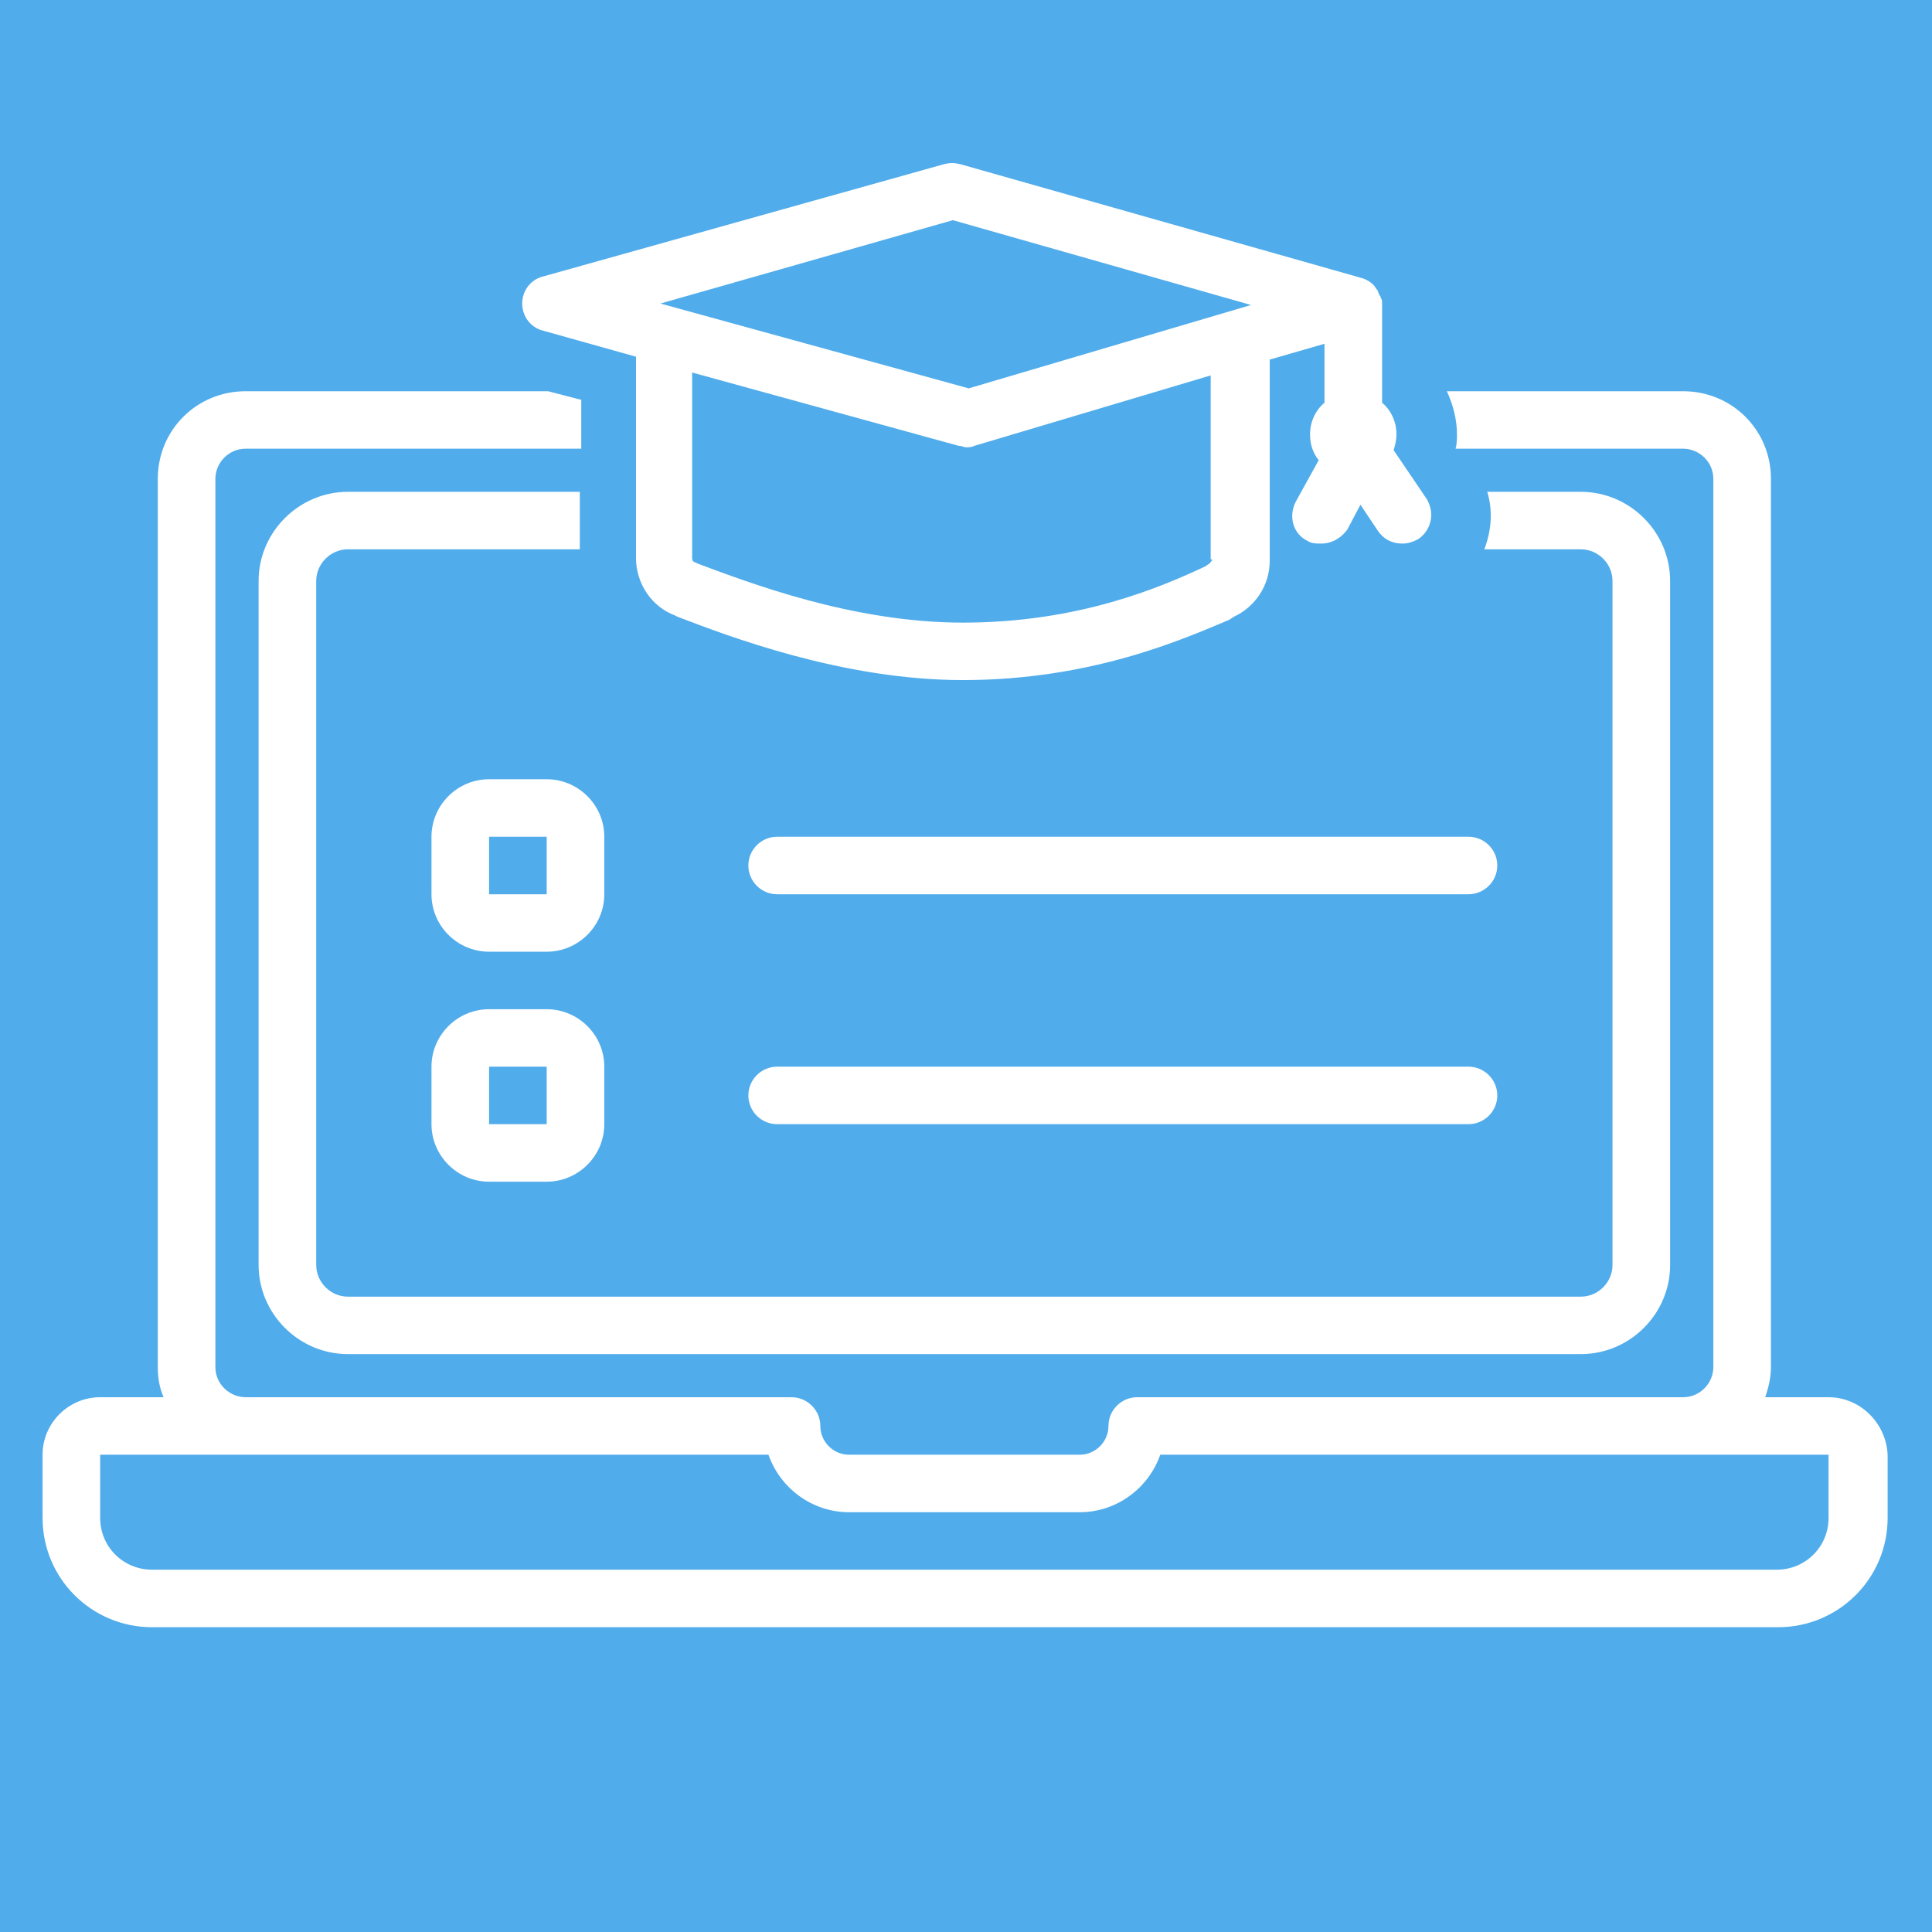<svg xmlns="http://www.w3.org/2000/svg" xmlns:xlink="http://www.w3.org/1999/xlink" width="200" zoomAndPan="magnify" viewBox="0 0 150 150" height="200" preserveAspectRatio="xMidYMid meet" version="1.0"><defs><clipPath id="9e8da05c84"><path d="M 3.305 30 L 146.555 30 L 146.555 126.484 L 3.305 126.484 Z M 3.305 30 " clip-rule="nonzero"/></clipPath><clipPath id="7ebb86b0a1"><path d="M 40 12.484 L 112 12.484 L 112 53 L 40 53 Z M 40 12.484 " clip-rule="nonzero"/></clipPath></defs><rect x="-15" width="180" fill="#ffffff" y="-15" height="180" fill-opacity="1"/><rect x="-15" width="180" fill="#50aceb" y="-15" height="180" fill-opacity="1"/><g clip-path="url(#9e8da05c84)"><path fill="#ffffff" d="M 141.969 108.48 L 137.051 108.48 C 137.273 107.812 137.496 107.031 137.496 106.141 L 137.496 37.18 C 137.496 33.387 134.477 30.375 130.676 30.375 L 112.336 30.375 C 112.785 31.379 113.117 32.492 113.117 33.723 C 113.117 34.055 113.117 34.504 113.008 34.836 L 130.676 34.836 C 131.906 34.836 133.023 35.84 133.023 37.18 L 133.023 106.141 C 133.023 107.367 132.016 108.48 130.676 108.48 L 88.293 108.48 C 87.062 108.48 86.059 109.488 86.059 110.715 C 86.059 111.941 85.051 112.945 83.82 112.945 L 65.93 112.945 C 64.699 112.945 63.691 111.941 63.691 110.715 C 63.691 109.488 62.684 108.48 61.453 108.48 L 19.074 108.48 C 17.844 108.48 16.723 107.477 16.723 106.141 L 16.723 37.18 C 16.723 35.953 17.73 34.836 19.074 34.836 L 45.129 34.836 L 45.129 31.043 L 42.555 30.375 L 19.074 30.375 C 15.27 30.375 12.25 33.387 12.25 37.18 L 12.25 106.141 C 12.25 106.922 12.363 107.699 12.699 108.48 L 7.777 108.48 C 5.316 108.48 3.305 110.492 3.305 112.945 L 3.305 117.855 C 3.305 122.543 7.105 126.336 11.805 126.336 L 138.055 126.336 C 142.754 126.336 146.555 122.543 146.555 117.855 L 146.555 112.945 C 146.441 110.492 144.43 108.48 141.969 108.48 Z M 141.969 117.855 C 141.969 120.086 140.18 121.871 137.945 121.871 L 11.805 121.871 C 9.566 121.871 7.777 120.086 7.777 117.855 L 7.777 112.945 L 59.664 112.945 C 60.559 115.512 63.02 117.41 65.93 117.41 L 83.82 117.41 C 86.727 117.41 89.188 115.512 90.082 112.945 L 141.969 112.945 Z M 141.969 117.855 " fill-opacity="1" fill-rule="nonzero"/></g><path fill="#ffffff" d="M 122.734 42.648 C 124.078 42.648 125.195 43.766 125.195 45.102 L 125.195 98.215 C 125.195 99.555 124.078 100.672 122.734 100.672 L 27.012 100.672 C 25.672 100.672 24.551 99.555 24.551 98.215 L 24.551 45.102 C 24.551 43.766 25.672 42.648 27.012 42.648 L 45.016 42.648 L 45.016 38.184 L 27.012 38.184 C 23.211 38.184 20.078 41.309 20.078 45.102 L 20.078 98.215 C 20.078 102.012 23.211 105.133 27.012 105.133 L 122.734 105.133 C 126.539 105.133 129.668 102.012 129.668 98.215 L 129.668 45.102 C 129.668 41.309 126.539 38.184 122.734 38.184 L 115.469 38.184 C 115.914 39.637 115.801 41.199 115.242 42.648 Z M 122.734 42.648 " fill-opacity="1" fill-rule="nonzero"/><g clip-path="url(#7ebb86b0a1)"><path fill="#ffffff" d="M 108.199 34.949 C 108.309 34.613 108.422 34.168 108.422 33.723 C 108.422 32.719 107.977 31.824 107.305 31.266 L 107.305 23.68 C 107.305 23.68 107.305 23.68 107.305 23.566 C 107.305 23.344 107.305 23.234 107.191 23.121 C 107.191 23.008 107.191 23.008 107.082 22.898 C 107.082 22.785 106.969 22.676 106.969 22.562 C 106.855 22.453 106.746 22.227 106.633 22.117 C 106.41 21.895 106.074 21.672 105.625 21.559 L 74.539 12.742 C 74.09 12.633 73.754 12.633 73.309 12.742 L 42.223 21.449 C 41.215 21.672 40.543 22.562 40.543 23.566 C 40.543 24.57 41.215 25.465 42.223 25.688 L 49.379 27.695 L 49.379 43.316 C 49.379 45.324 50.609 47.113 52.398 47.781 L 52.621 47.891 C 56.422 49.344 65.367 52.801 74.762 52.801 C 84.828 52.801 91.984 49.566 95.449 48.117 L 95.785 47.891 C 97.465 47.113 98.582 45.438 98.582 43.539 L 98.582 27.918 L 102.832 26.691 L 102.832 31.266 C 102.16 31.824 101.711 32.719 101.711 33.723 C 101.711 34.504 101.938 35.172 102.383 35.73 L 100.594 38.965 C 100.035 40.082 100.371 41.422 101.488 41.98 C 101.824 42.203 102.16 42.203 102.605 42.203 C 103.391 42.203 104.172 41.754 104.621 41.086 L 105.625 39.188 L 106.969 41.199 C 107.414 41.867 108.086 42.203 108.871 42.203 C 109.316 42.203 109.652 42.09 110.098 41.867 C 111.105 41.199 111.441 39.859 110.77 38.742 Z M 73.98 17.094 L 97.129 23.68 L 75.211 30.152 L 51.277 23.566 Z M 94.109 43.43 C 94.109 43.539 93.996 43.652 93.883 43.766 L 93.551 43.988 C 90.195 45.551 83.82 48.34 74.762 48.34 C 66.152 48.34 58.102 45.215 54.188 43.766 L 53.961 43.652 C 53.852 43.652 53.738 43.539 53.738 43.316 L 53.738 28.922 L 74.426 34.613 C 74.652 34.613 74.875 34.727 74.984 34.727 C 75.211 34.727 75.434 34.727 75.656 34.613 L 93.996 29.148 L 93.996 43.43 Z M 94.109 43.43 " fill-opacity="1" fill-rule="nonzero"/></g><path fill="#ffffff" d="M 46.918 64.965 C 46.918 62.512 44.906 60.5 42.445 60.5 L 37.973 60.5 C 35.512 60.5 33.5 62.512 33.5 64.965 L 33.5 69.43 C 33.5 71.883 35.512 73.891 37.973 73.891 L 42.445 73.891 C 44.906 73.891 46.918 71.883 46.918 69.43 Z M 37.973 69.43 L 37.973 64.965 L 42.445 64.965 L 42.445 69.43 Z M 37.973 69.43 " fill-opacity="1" fill-rule="nonzero"/><path fill="#ffffff" d="M 42.445 78.355 L 37.973 78.355 C 35.512 78.355 33.5 80.363 33.5 82.816 L 33.5 87.281 C 33.5 89.734 35.512 91.746 37.973 91.746 L 42.445 91.746 C 44.906 91.746 46.918 89.734 46.918 87.281 L 46.918 82.816 C 46.918 80.363 44.906 78.355 42.445 78.355 Z M 37.973 87.281 L 37.973 82.816 L 42.445 82.816 L 42.445 87.281 Z M 37.973 87.281 " fill-opacity="1" fill-rule="nonzero"/><path fill="#ffffff" d="M 60.336 64.965 C 59.105 64.965 58.102 65.969 58.102 67.195 C 58.102 68.426 59.105 69.43 60.336 69.43 L 114.012 69.43 C 115.242 69.43 116.25 68.426 116.25 67.195 C 116.25 65.969 115.242 64.965 114.012 64.965 Z M 60.336 64.965 " fill-opacity="1" fill-rule="nonzero"/><path fill="#ffffff" d="M 114.012 87.281 C 115.242 87.281 116.25 86.277 116.25 85.051 C 116.25 83.824 115.242 82.816 114.012 82.816 L 60.336 82.816 C 59.105 82.816 58.102 83.824 58.102 85.051 C 58.102 86.277 59.105 87.281 60.336 87.281 Z M 114.012 87.281 " fill-opacity="1" fill-rule="nonzero"/></svg>